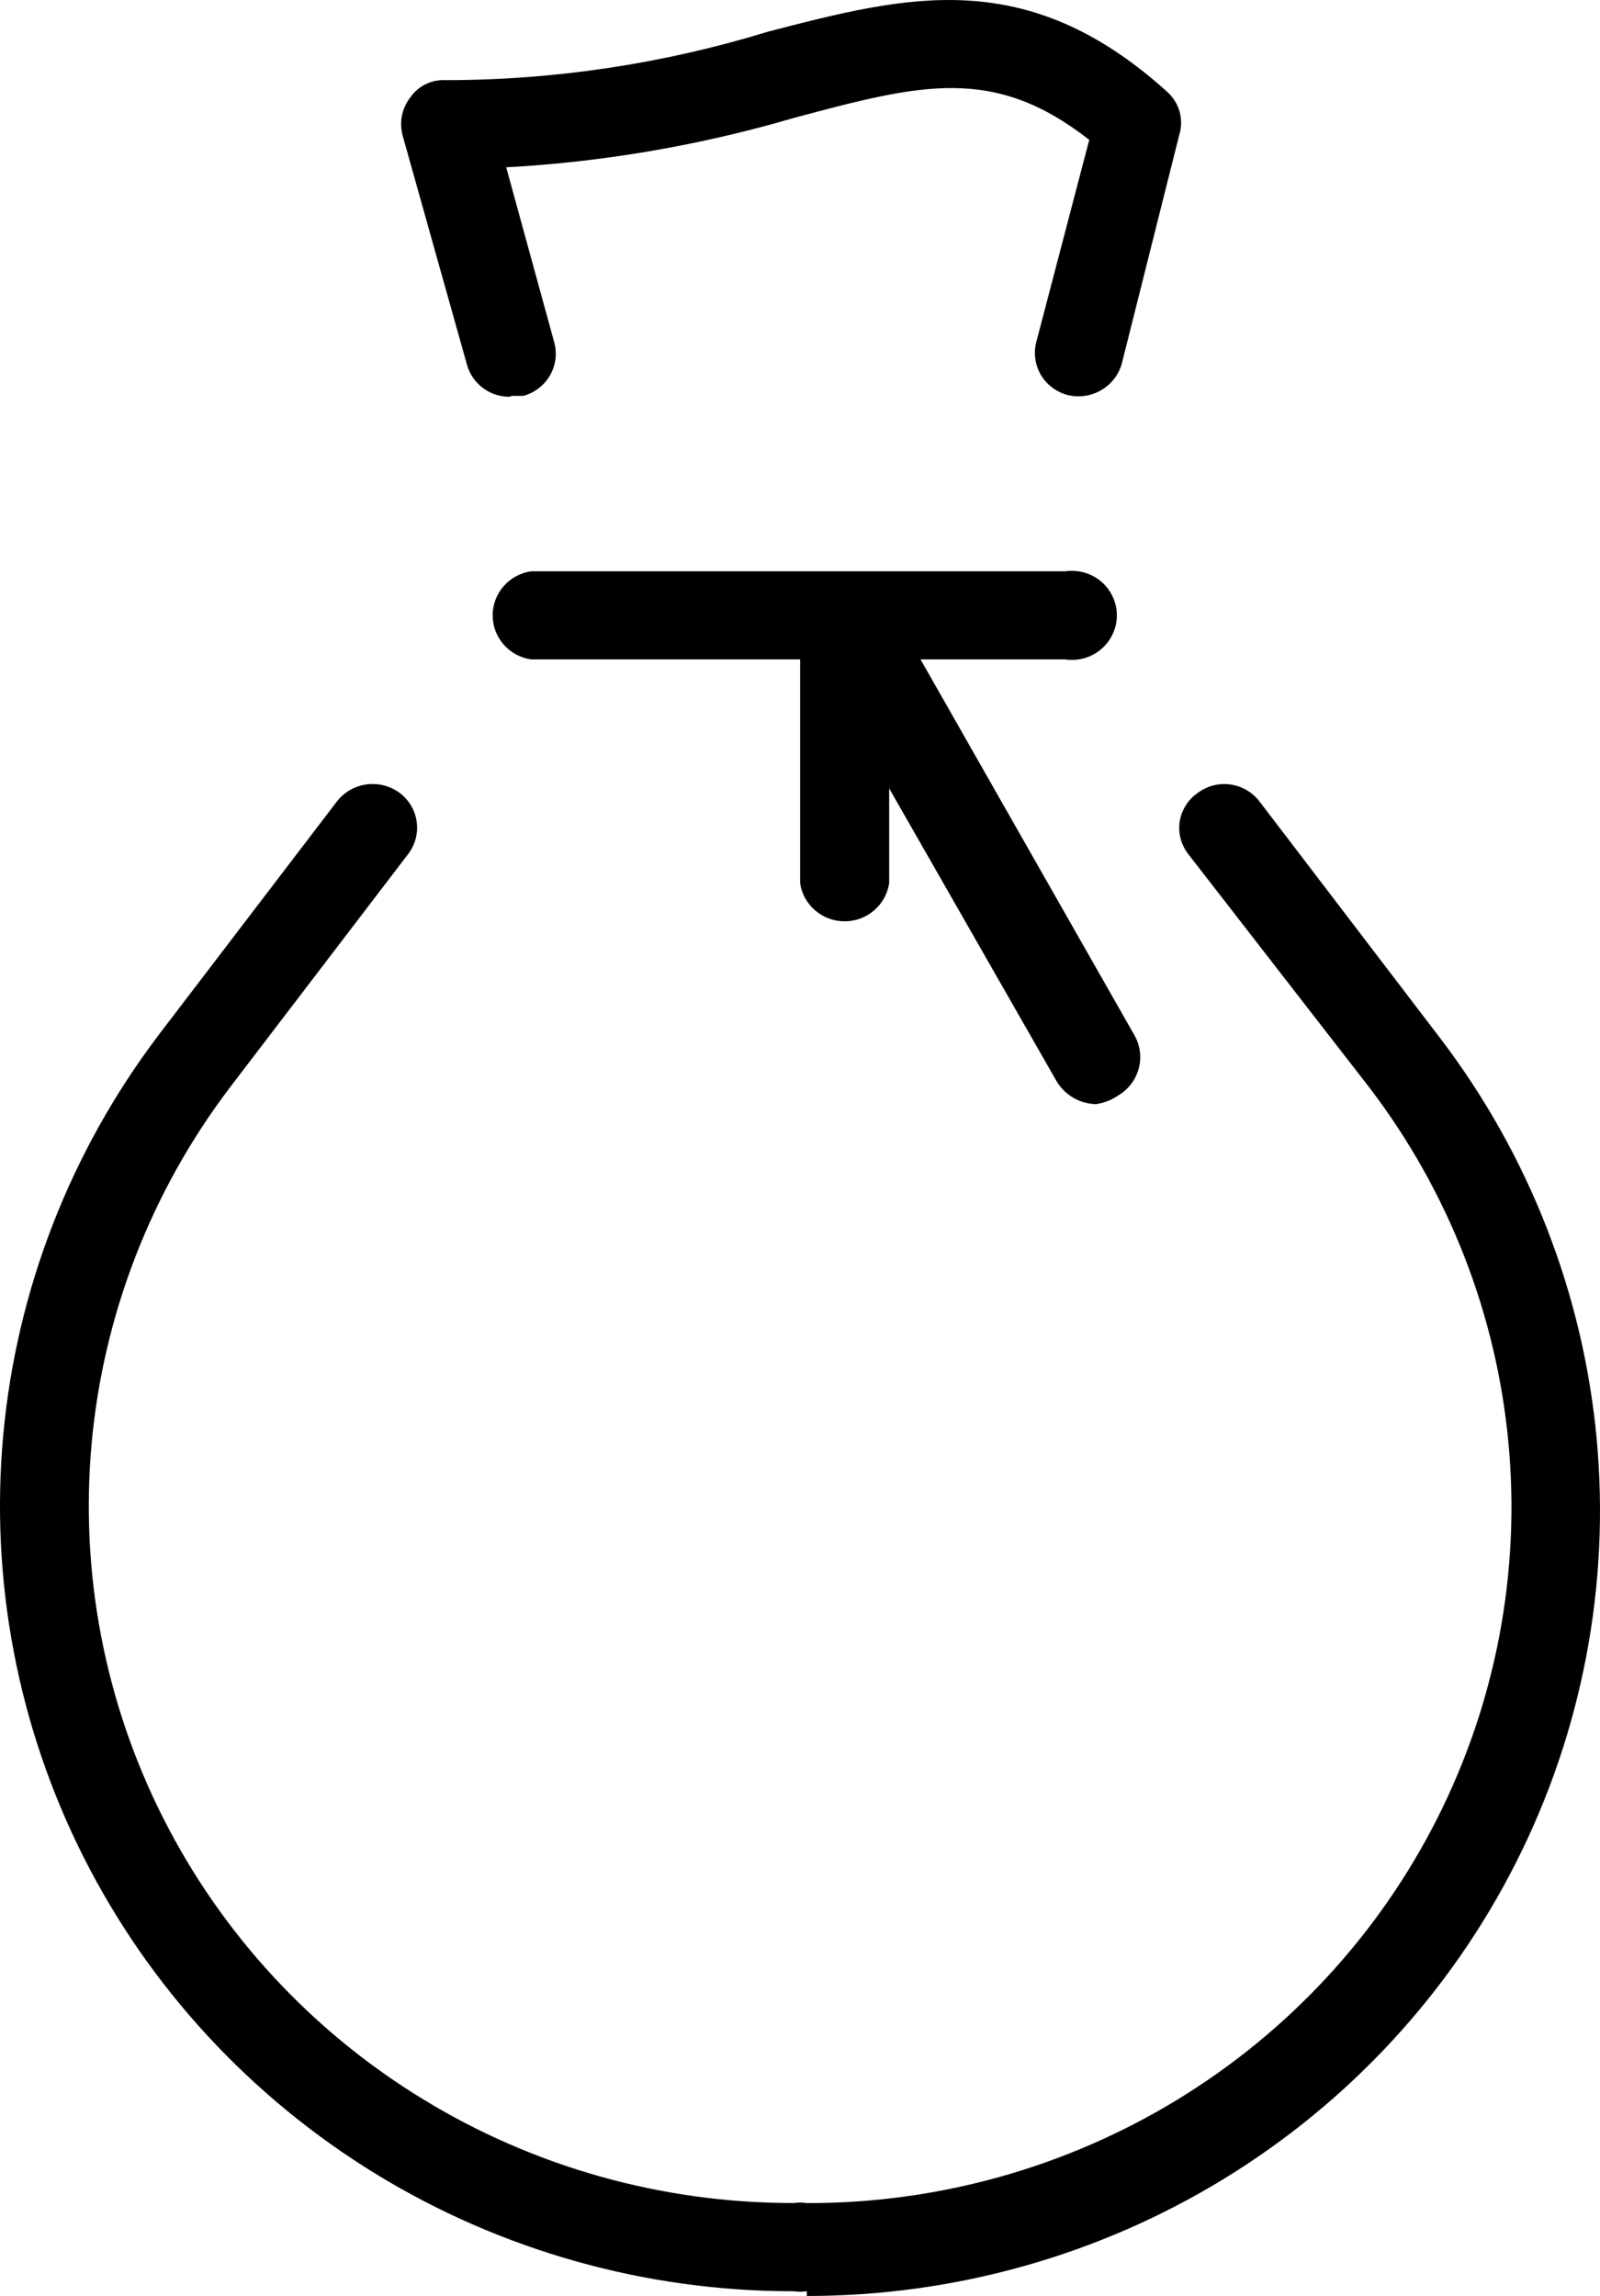 <svg width="23" height="33" viewBox="0 0 23 33" fill="none" xmlns="http://www.w3.org/2000/svg">
<path d="M7.318 5.703C7.18 5.702 7.046 5.656 6.937 5.573C6.827 5.489 6.748 5.372 6.712 5.24L5.79 1.956C5.763 1.861 5.759 1.76 5.778 1.663C5.797 1.566 5.839 1.475 5.901 1.397C5.957 1.316 6.034 1.251 6.123 1.208C6.212 1.165 6.311 1.146 6.41 1.152C7.978 1.151 9.536 0.916 11.034 0.457C13.029 -0.061 14.749 -0.511 16.773 1.315C16.86 1.391 16.924 1.491 16.956 1.602C16.987 1.714 16.986 1.832 16.951 1.942L16.126 5.226C16.081 5.388 15.973 5.526 15.826 5.61C15.68 5.694 15.505 5.718 15.341 5.676C15.261 5.654 15.185 5.616 15.119 5.565C15.053 5.514 14.998 5.451 14.957 5.379C14.917 5.306 14.89 5.227 14.881 5.145C14.871 5.062 14.878 4.979 14.901 4.899L15.658 2.01C14.282 0.934 13.236 1.206 11.405 1.697C10.061 2.09 8.676 2.328 7.277 2.405L7.965 4.913C7.988 4.993 7.995 5.076 7.985 5.158C7.975 5.24 7.949 5.32 7.908 5.392C7.867 5.464 7.812 5.528 7.746 5.579C7.68 5.63 7.605 5.668 7.524 5.69H7.359L7.318 5.703Z" fill="black"/>
<path d="M15.314 9.478H7.635C7.481 9.456 7.341 9.38 7.239 9.263C7.138 9.147 7.082 8.998 7.082 8.845C7.082 8.691 7.138 8.542 7.239 8.426C7.341 8.31 7.481 8.233 7.635 8.211H15.314C15.406 8.198 15.499 8.204 15.589 8.23C15.678 8.255 15.76 8.3 15.831 8.36C15.901 8.42 15.957 8.494 15.996 8.578C16.035 8.662 16.055 8.753 16.055 8.845C16.055 8.937 16.035 9.028 15.996 9.111C15.957 9.195 15.901 9.269 15.831 9.329C15.76 9.389 15.678 9.434 15.589 9.46C15.499 9.485 15.406 9.492 15.314 9.478Z" fill="black"/>
<path d="M11.392 32.932C9.275 32.931 7.201 32.347 5.401 31.245C3.602 30.142 2.147 28.566 1.201 26.691C0.256 24.817 -0.144 22.718 0.046 20.631C0.237 18.544 1.011 16.551 2.281 14.875L4.841 11.522C4.892 11.455 4.957 11.399 5.03 11.356C5.104 11.313 5.185 11.286 5.269 11.274C5.354 11.263 5.44 11.268 5.522 11.29C5.604 11.311 5.681 11.348 5.749 11.4C5.816 11.45 5.871 11.514 5.913 11.586C5.954 11.658 5.981 11.737 5.991 11.82C6.002 11.902 5.995 11.986 5.972 12.066C5.95 12.146 5.911 12.22 5.859 12.286L3.299 15.638C2.172 17.126 1.486 18.896 1.317 20.748C1.149 22.601 1.504 24.464 2.344 26.127C3.184 27.791 4.476 29.191 6.074 30.168C7.672 31.146 9.513 31.664 11.392 31.664C11.545 31.687 11.685 31.763 11.787 31.879C11.889 31.996 11.944 32.144 11.944 32.298C11.944 32.452 11.889 32.6 11.787 32.717C11.685 32.833 11.545 32.909 11.392 32.932Z" fill="black"/>
<path d="M11.598 32.932C11.506 32.945 11.412 32.939 11.323 32.913C11.234 32.888 11.152 32.843 11.081 32.783C11.011 32.723 10.954 32.648 10.916 32.565C10.877 32.481 10.857 32.39 10.857 32.298C10.857 32.206 10.877 32.115 10.916 32.032C10.954 31.948 11.011 31.874 11.081 31.814C11.152 31.753 11.234 31.709 11.323 31.683C11.412 31.657 11.506 31.651 11.598 31.665C13.479 31.67 15.323 31.155 16.925 30.178C18.526 29.201 19.82 27.801 20.661 26.135C21.502 24.469 21.857 22.604 21.685 20.75C21.514 18.895 20.823 17.125 19.69 15.638L17.089 12.286C17.036 12.22 16.997 12.145 16.974 12.065C16.952 11.984 16.946 11.899 16.957 11.816C16.969 11.733 16.998 11.653 17.042 11.582C17.086 11.51 17.144 11.448 17.213 11.4C17.28 11.349 17.356 11.312 17.437 11.29C17.518 11.269 17.603 11.264 17.686 11.275C17.77 11.287 17.85 11.315 17.922 11.357C17.994 11.399 18.057 11.456 18.108 11.523L20.709 14.93C21.983 16.605 22.76 18.6 22.953 20.689C23.145 22.778 22.746 24.879 21.8 26.756C20.854 28.633 19.398 30.212 17.596 31.315C15.794 32.418 13.717 33.001 11.598 33V32.932Z" fill="black"/>
<path d="M15.754 15.87C15.64 15.867 15.528 15.836 15.429 15.778C15.331 15.721 15.248 15.64 15.19 15.543L12.782 11.332V12.694C12.759 12.847 12.682 12.986 12.564 13.086C12.447 13.187 12.297 13.242 12.142 13.242C11.986 13.242 11.836 13.187 11.719 13.086C11.601 12.986 11.524 12.847 11.502 12.694V8.879C11.503 8.738 11.551 8.602 11.638 8.491C11.725 8.381 11.846 8.301 11.983 8.265C12.121 8.226 12.268 8.234 12.401 8.289C12.534 8.343 12.643 8.441 12.713 8.565L16.305 14.875C16.39 15.021 16.413 15.195 16.369 15.359C16.325 15.522 16.218 15.662 16.071 15.747C15.976 15.812 15.868 15.854 15.754 15.87Z" fill="black"/>
</svg>
